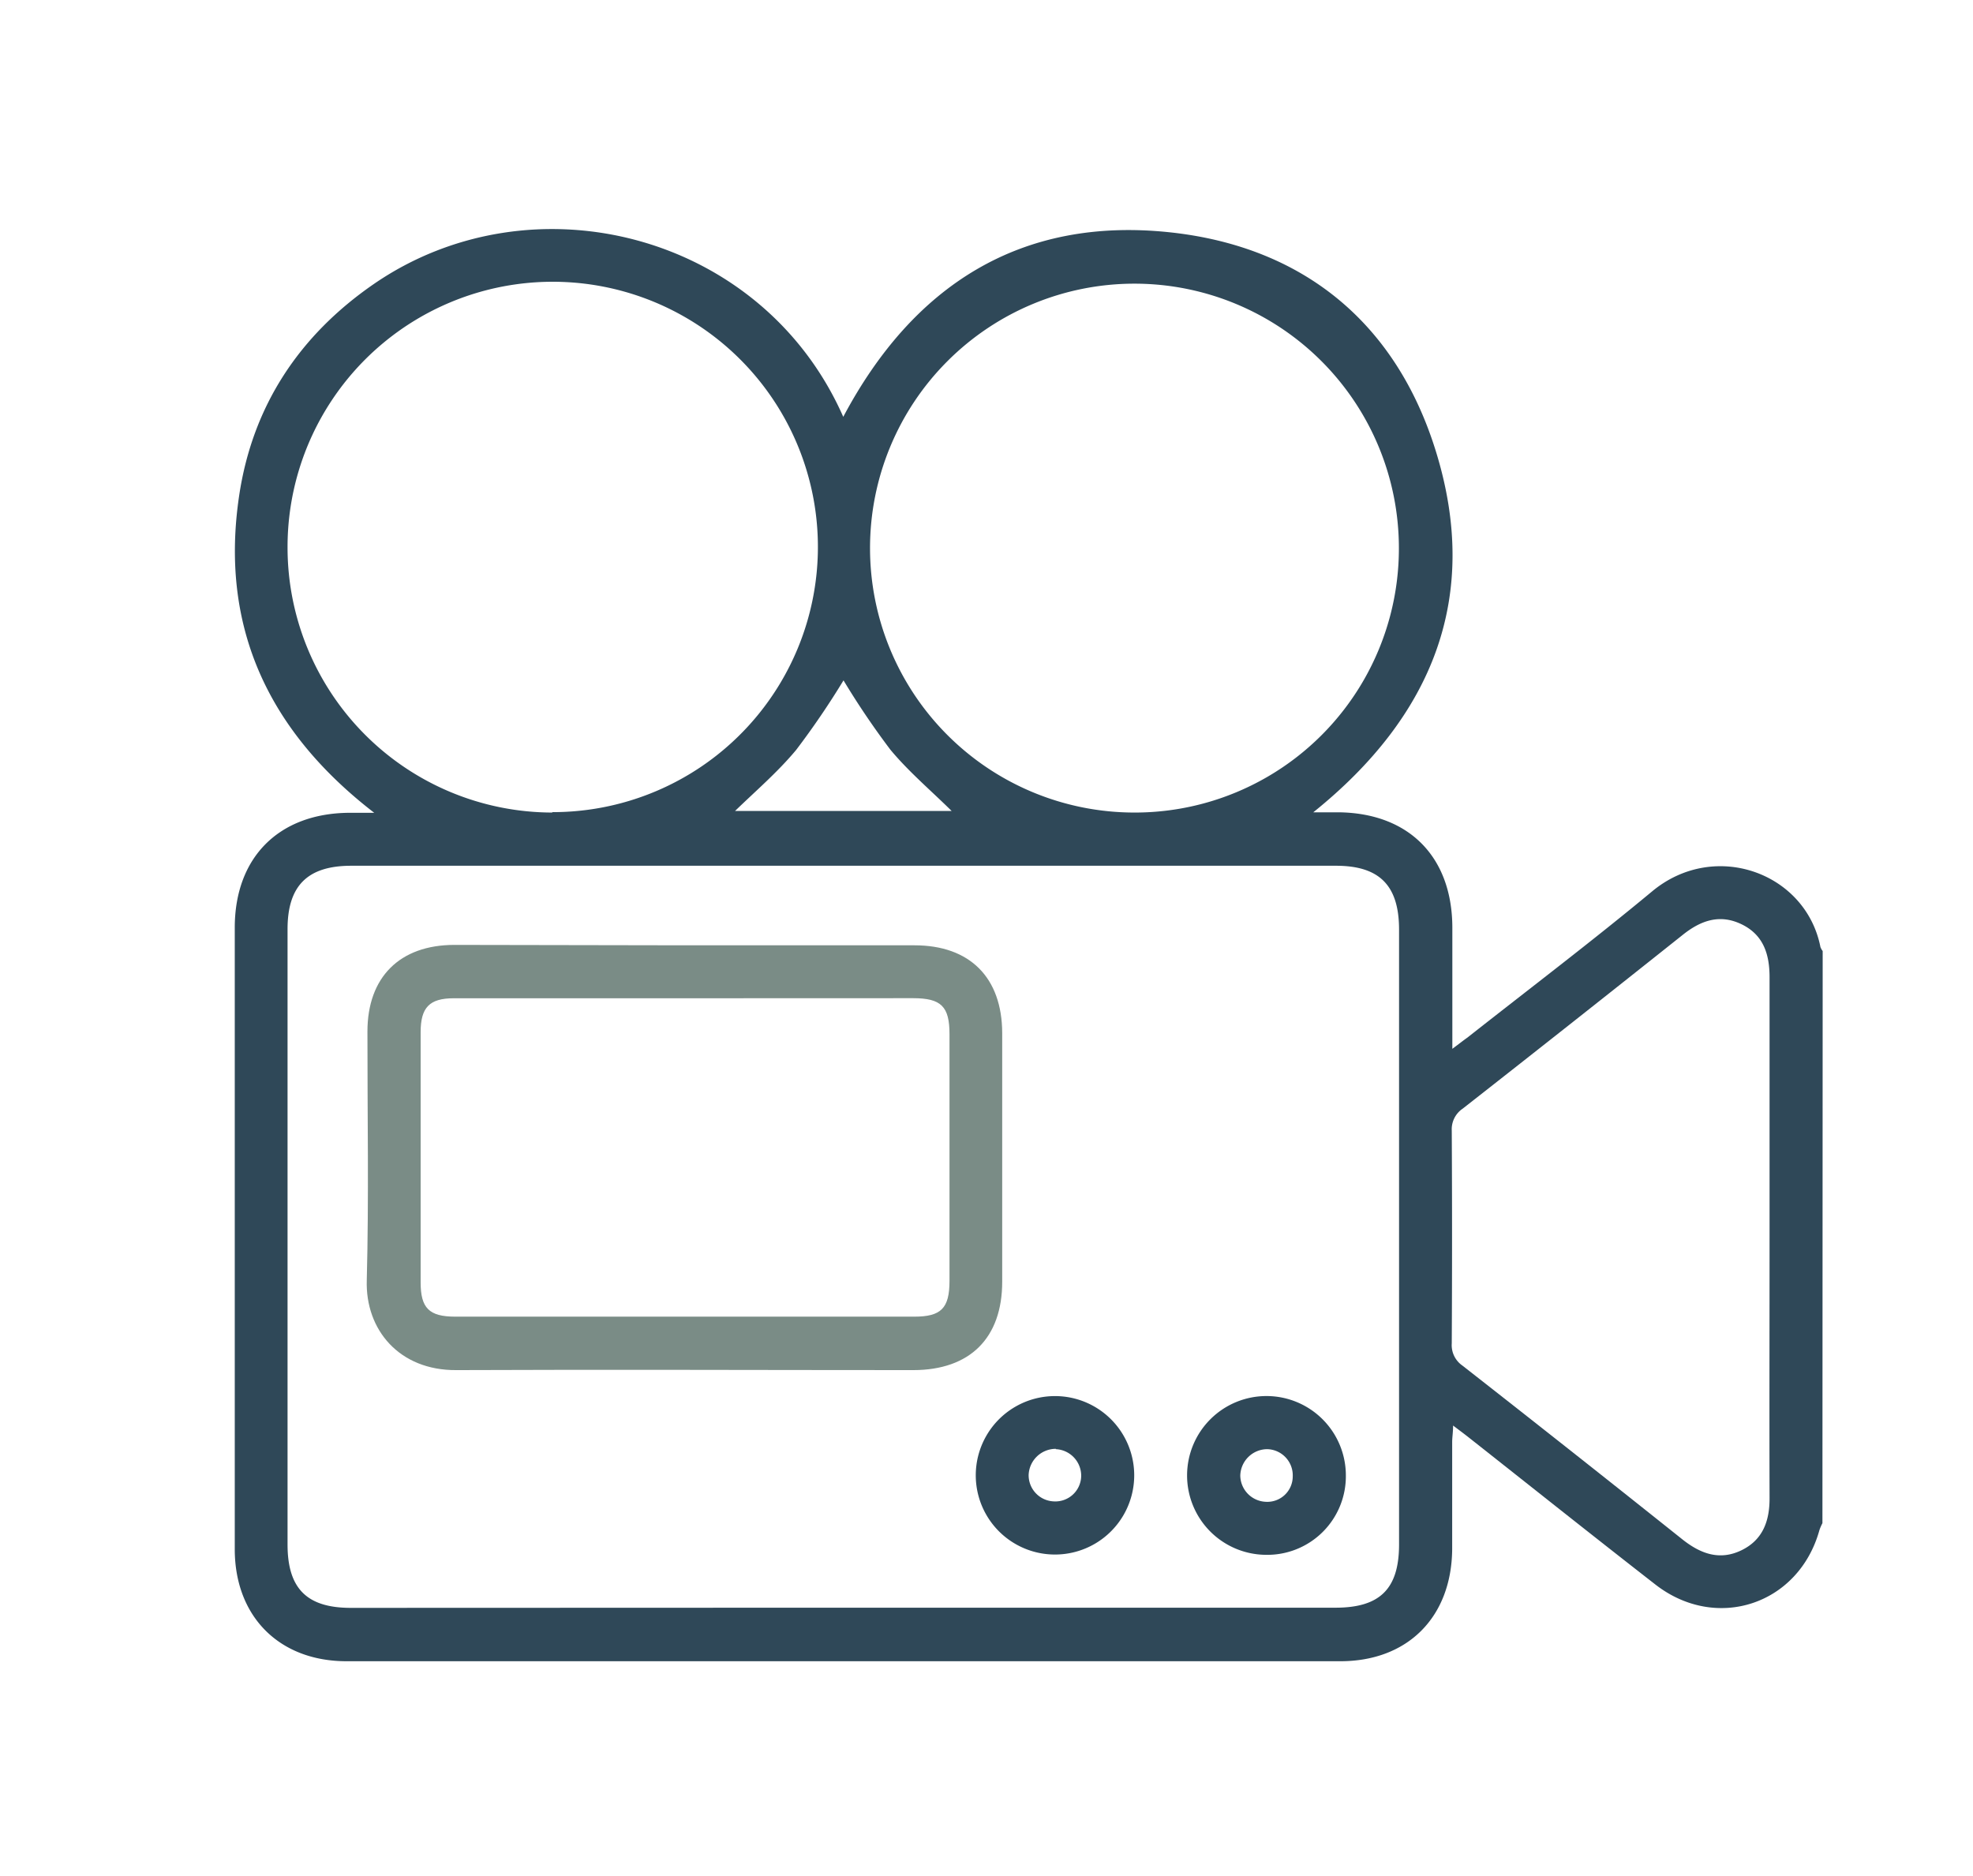 <svg id="Layer_1" data-name="Layer 1" xmlns="http://www.w3.org/2000/svg" viewBox="0 0 238.09 226.36"><defs><style>.cls-1{fill:#2f4858;}.cls-2{fill:#7a8c86;}</style></defs><path class="cls-1" d="M219.92,183.8a6,6,0,0,0-.36.83c-2.49,9-12.43,12.3-19.79,6.58-7.53-5.86-15-11.81-22.49-17.72-.53-.42-1.08-.83-1.93-1.47,0,.83-.11,1.4-.11,2,0,4.31,0,8.63,0,12.94-.08,8.18-5.36,13.5-13.5,13.5q-60,0-119.92,0c-8.12,0-13.48-5.39-13.49-13.51q0-37.49,0-75c0-8.47,5.29-13.79,13.76-13.87.86,0,1.73,0,3.07,0-12.83-9.89-18.66-22.49-16.3-38.27C30.47,49,36.11,40.49,45.07,34.3c19.13-13.2,46.89-6.22,56.69,16,8.39-15.81,21.34-24.18,39.38-22.27,16.09,1.71,27.33,10.92,32.13,26.42,5.43,17.51-.33,31.95-14.79,43.57,1.2,0,2.09,0,3,0,8.5.07,13.74,5.34,13.78,13.85,0,4.74,0,9.49,0,14.69.8-.59,1.31-1,1.81-1.35,7.45-5.87,15-11.59,22.3-17.65,7.51-6.25,18.54-2.28,20.31,6.72a1.78,1.78,0,0,0,.27.48ZM101.84,194h59.32c5.36,0,7.66-2.27,7.67-7.6V112.18c0-5.32-2.35-7.71-7.62-7.71H42.39c-5.28,0-7.69,2.41-7.69,7.65v74.25c0,5.32,2.33,7.65,7.63,7.65Zm-35.19-96A32,32,0,1,0,34.7,66.13,32,32,0,0,0,66.65,98.05ZM168.81,66.12a31.91,31.91,0,1,0-31.89,31.93A31.87,31.87,0,0,0,168.81,66.12Zm44.73,83.28c0-10.5,0-21,0-31.48,0-2.79-.75-5.11-3.36-6.38s-4.89-.5-7.08,1.24q-13.25,10.55-26.59,21a3,3,0,0,0-1.32,2.65q.07,12.84,0,25.67a3,3,0,0,0,1.28,2.68q13.33,10.43,26.58,21c2.19,1.73,4.48,2.55,7.08,1.3s3.43-3.55,3.41-6.35C213.51,170.26,213.54,159.83,213.54,149.4ZM101.79,82.1a98.36,98.36,0,0,1-5.72,8.4c-2.23,2.68-4.94,5-7.37,7.36h26.14c-2.49-2.46-5.18-4.73-7.39-7.39A96.3,96.3,0,0,1,101.79,82.1Z"/><path class="cls-2" d="M82.68,114.07h27.68c6.67,0,10.56,3.88,10.58,10.59q0,15,0,30c0,6.8-3.89,10.66-10.71,10.67-18.39,0-36.77-.08-55.16,0-6.89.05-11-4.87-10.81-10.85.26-10,.07-20,.08-30,0-6.57,3.9-10.45,10.48-10.46Zm0,6.39H54.76c-2.95,0-4,1.12-4,4.1q0,15.09,0,30.18c0,3.09,1,4.14,4.18,4.14q27.69,0,55.38,0c3.24,0,4.25-1,4.26-4.28q0-14.91,0-29.81c0-3.34-1-4.34-4.39-4.34Z"/><path class="cls-1" d="M136.87,178a9.56,9.56,0,0,1-19.12.05,9.56,9.56,0,1,1,19.12-.05Zm-9.46-3.17a3.28,3.28,0,0,0-3.28,3.15,3.16,3.16,0,0,0,3,3.19,3.12,3.12,0,0,0,3.34-3A3.21,3.21,0,0,0,127.41,174.87Z"/><path class="cls-1" d="M152.76,187.62a9.58,9.58,0,1,1,9.65-9.55A9.48,9.48,0,0,1,152.76,187.62Zm.15-12.75a3.27,3.27,0,0,0-3.24,3.19,3.21,3.21,0,0,0,3.05,3.16,3.07,3.07,0,0,0,3.28-3.06A3.16,3.16,0,0,0,152.91,174.87Z"/></svg>